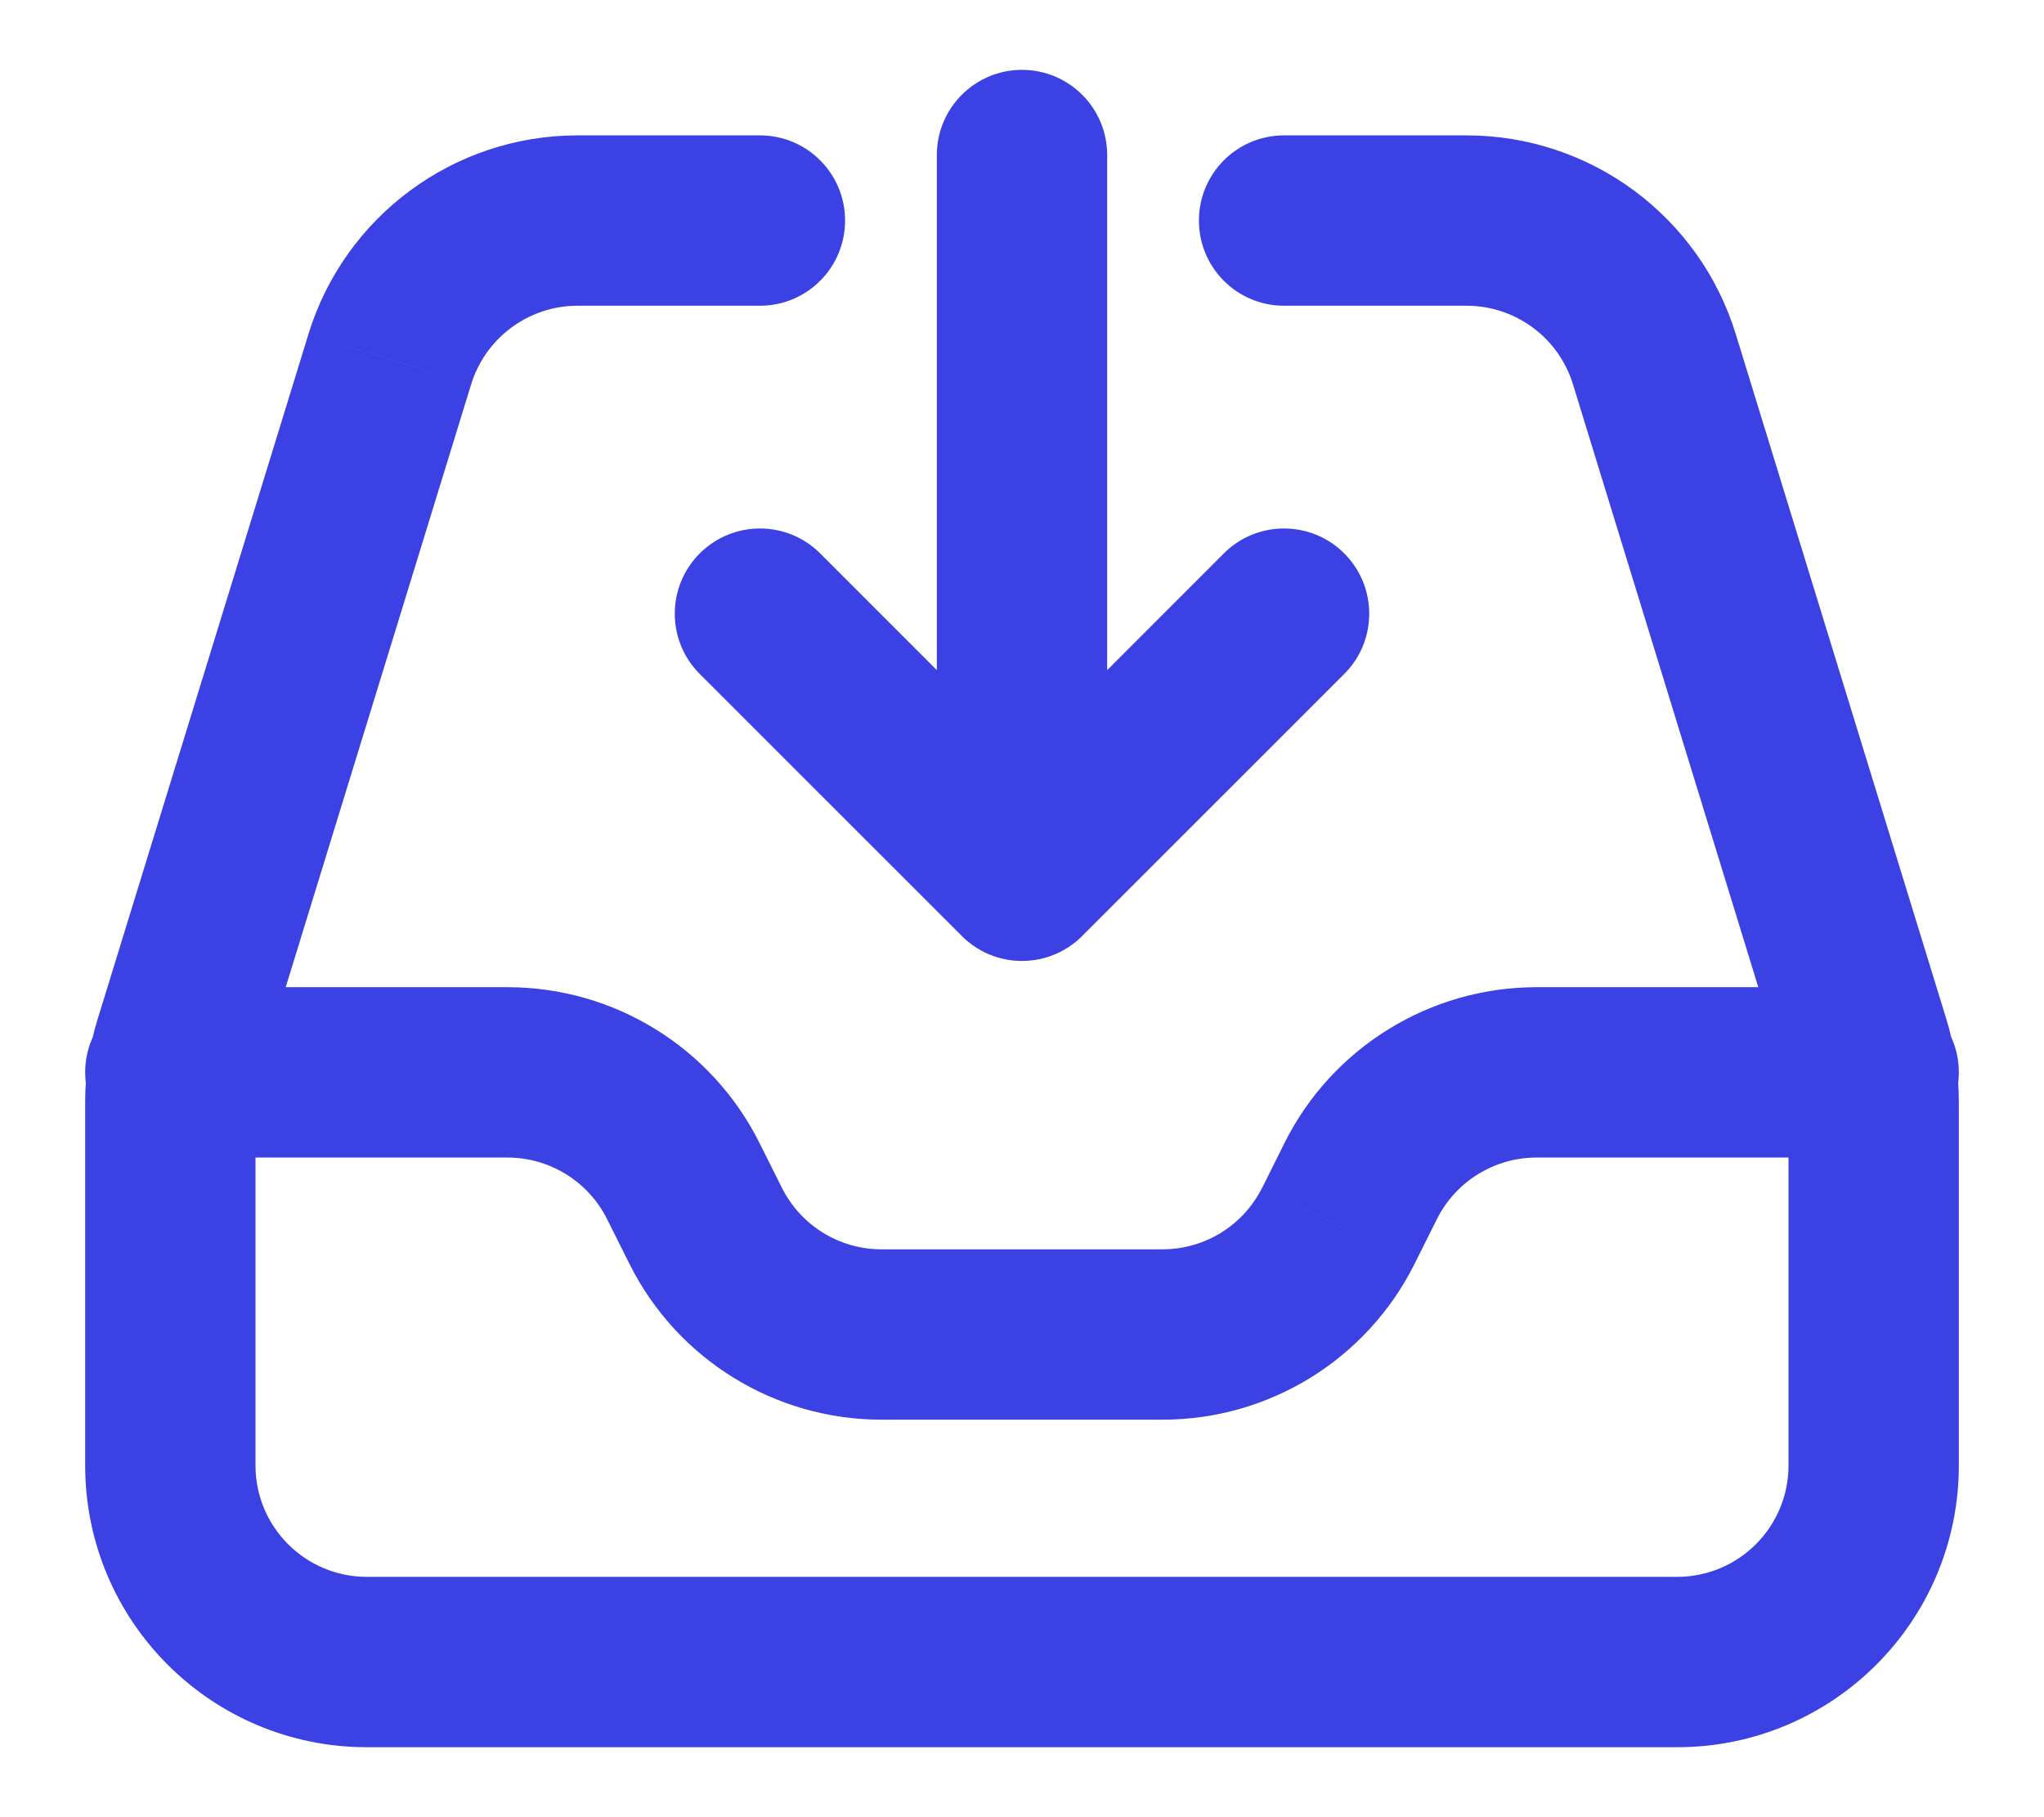 <svg width="18" height="16" viewBox="0 0 18 16" fill="none" xmlns="http://www.w3.org/2000/svg">
<path id="Path 17117" d="M6.692 2.692C7.107 2.692 7.442 2.356 7.442 1.942C7.442 1.528 7.107 1.192 6.692 1.192V2.692ZM3.432 3.163L2.716 2.942L2.716 2.943L3.432 3.163ZM1.577 9.193L2.294 9.415L2.294 9.414L1.577 9.193ZM1.5 9.702L0.75 9.701V9.702H1.5ZM16.423 9.193L15.706 9.414L15.706 9.415L16.423 9.193ZM14.569 3.163L15.286 2.943L15.286 2.943L14.569 3.163ZM12.915 1.942L12.915 1.192H12.915V1.942ZM11.308 1.192C10.893 1.192 10.558 1.528 10.558 1.942C10.558 2.356 10.893 2.692 11.308 2.692V1.192ZM1.5 8.692C1.086 8.692 0.75 9.028 0.75 9.442C0.75 9.856 1.086 10.192 1.5 10.192V8.692ZM4.469 9.442L4.469 8.692H4.469V9.442ZM6.017 10.399L5.346 10.734L5.346 10.734L6.017 10.399ZM6.214 10.793L6.885 10.457L6.885 10.457L6.214 10.793ZM7.762 11.75V11H7.762L7.762 11.75ZM11.786 10.792L11.116 10.457L11.115 10.457L11.786 10.792ZM11.983 10.399L12.654 10.734L12.654 10.734L11.983 10.399ZM13.531 9.442L13.531 10.192H13.531V9.442ZM16.5 10.192C16.914 10.192 17.25 9.856 17.25 9.442C17.25 9.028 16.914 8.692 16.5 8.692V10.192ZM9.75 1.365C9.75 0.951 9.414 0.615 9 0.615C8.586 0.615 8.25 0.951 8.25 1.365H9.75ZM8.25 7.711C8.25 8.125 8.586 8.461 9 8.461C9.414 8.461 9.75 8.125 9.75 7.711H8.25ZM8.47 8.241C8.763 8.534 9.237 8.534 9.53 8.241C9.823 7.949 9.823 7.474 9.53 7.181L8.47 8.241ZM7.223 4.873C6.93 4.58 6.455 4.58 6.162 4.873C5.869 5.166 5.869 5.641 6.162 5.934L7.223 4.873ZM8.47 7.181C8.177 7.474 8.177 7.949 8.47 8.241C8.763 8.534 9.237 8.534 9.53 8.241L8.47 7.181ZM11.838 5.934C12.131 5.641 12.131 5.166 11.838 4.873C11.545 4.58 11.07 4.58 10.777 4.873L11.838 5.934ZM6.692 1.192H5.086V2.692H6.692V1.192ZM5.086 1.192C3.998 1.192 3.036 1.902 2.716 2.942L4.149 3.384C4.276 2.973 4.656 2.692 5.086 2.692V1.192ZM2.716 2.943L0.86 8.973L2.294 9.414L4.149 3.384L2.716 2.943ZM0.86 8.972C0.787 9.208 0.75 9.454 0.75 9.701L2.25 9.703C2.25 9.605 2.265 9.508 2.294 9.415L0.86 8.972ZM0.75 9.702V12.903H2.25V9.702H0.75ZM0.75 12.903C0.75 14.274 1.861 15.384 3.231 15.384V13.884C2.689 13.884 2.25 13.445 2.25 12.903H0.75ZM3.231 15.384H14.769V13.884H3.231V15.384ZM14.769 15.384C16.139 15.384 17.25 14.274 17.25 12.903H15.75C15.75 13.445 15.311 13.884 14.769 13.884V15.384ZM17.25 12.903V9.702H15.75V12.903H17.25ZM17.25 9.702C17.25 9.454 17.212 9.208 17.14 8.972L15.706 9.415C15.735 9.508 15.75 9.605 15.75 9.702H17.25ZM17.14 8.973L15.286 2.943L13.852 3.384L15.706 9.414L17.14 8.973ZM15.286 2.943C14.966 1.902 14.004 1.192 12.915 1.192L12.915 2.692C13.346 2.692 13.726 2.973 13.852 3.384L15.286 2.943ZM12.915 1.192H11.308V2.692H12.915V1.192ZM1.5 10.192H4.469V8.692H1.5V10.192ZM4.469 10.192C4.84 10.192 5.18 10.402 5.346 10.734L6.688 10.063C6.268 9.223 5.409 8.692 4.469 8.692L4.469 10.192ZM5.346 10.734L5.543 11.128L6.885 10.457L6.688 10.063L5.346 10.734ZM5.543 11.128C5.963 11.969 6.823 12.5 7.762 12.5L7.762 11C7.391 11 7.051 10.79 6.885 10.457L5.543 11.128ZM7.762 12.5H10.238V11H7.762V12.5ZM10.238 12.5C11.178 12.5 12.037 11.969 12.457 11.128L11.115 10.457C10.949 10.79 10.61 11 10.238 11V12.5ZM12.457 11.128L12.654 10.734L11.312 10.063L11.116 10.457L12.457 11.128ZM12.654 10.734C12.82 10.402 13.16 10.192 13.531 10.192L13.532 8.692C12.592 8.692 11.732 9.223 11.312 10.063L12.654 10.734ZM13.531 10.192H16.5V8.692H13.531V10.192ZM8.25 1.365V7.711H9.75V1.365H8.25ZM9.53 7.181L7.223 4.873L6.162 5.934L8.47 8.241L9.53 7.181ZM9.53 8.241L11.838 5.934L10.777 4.873L8.47 7.181L9.53 8.241Z" fill="#3B41E3"/>
</svg>
